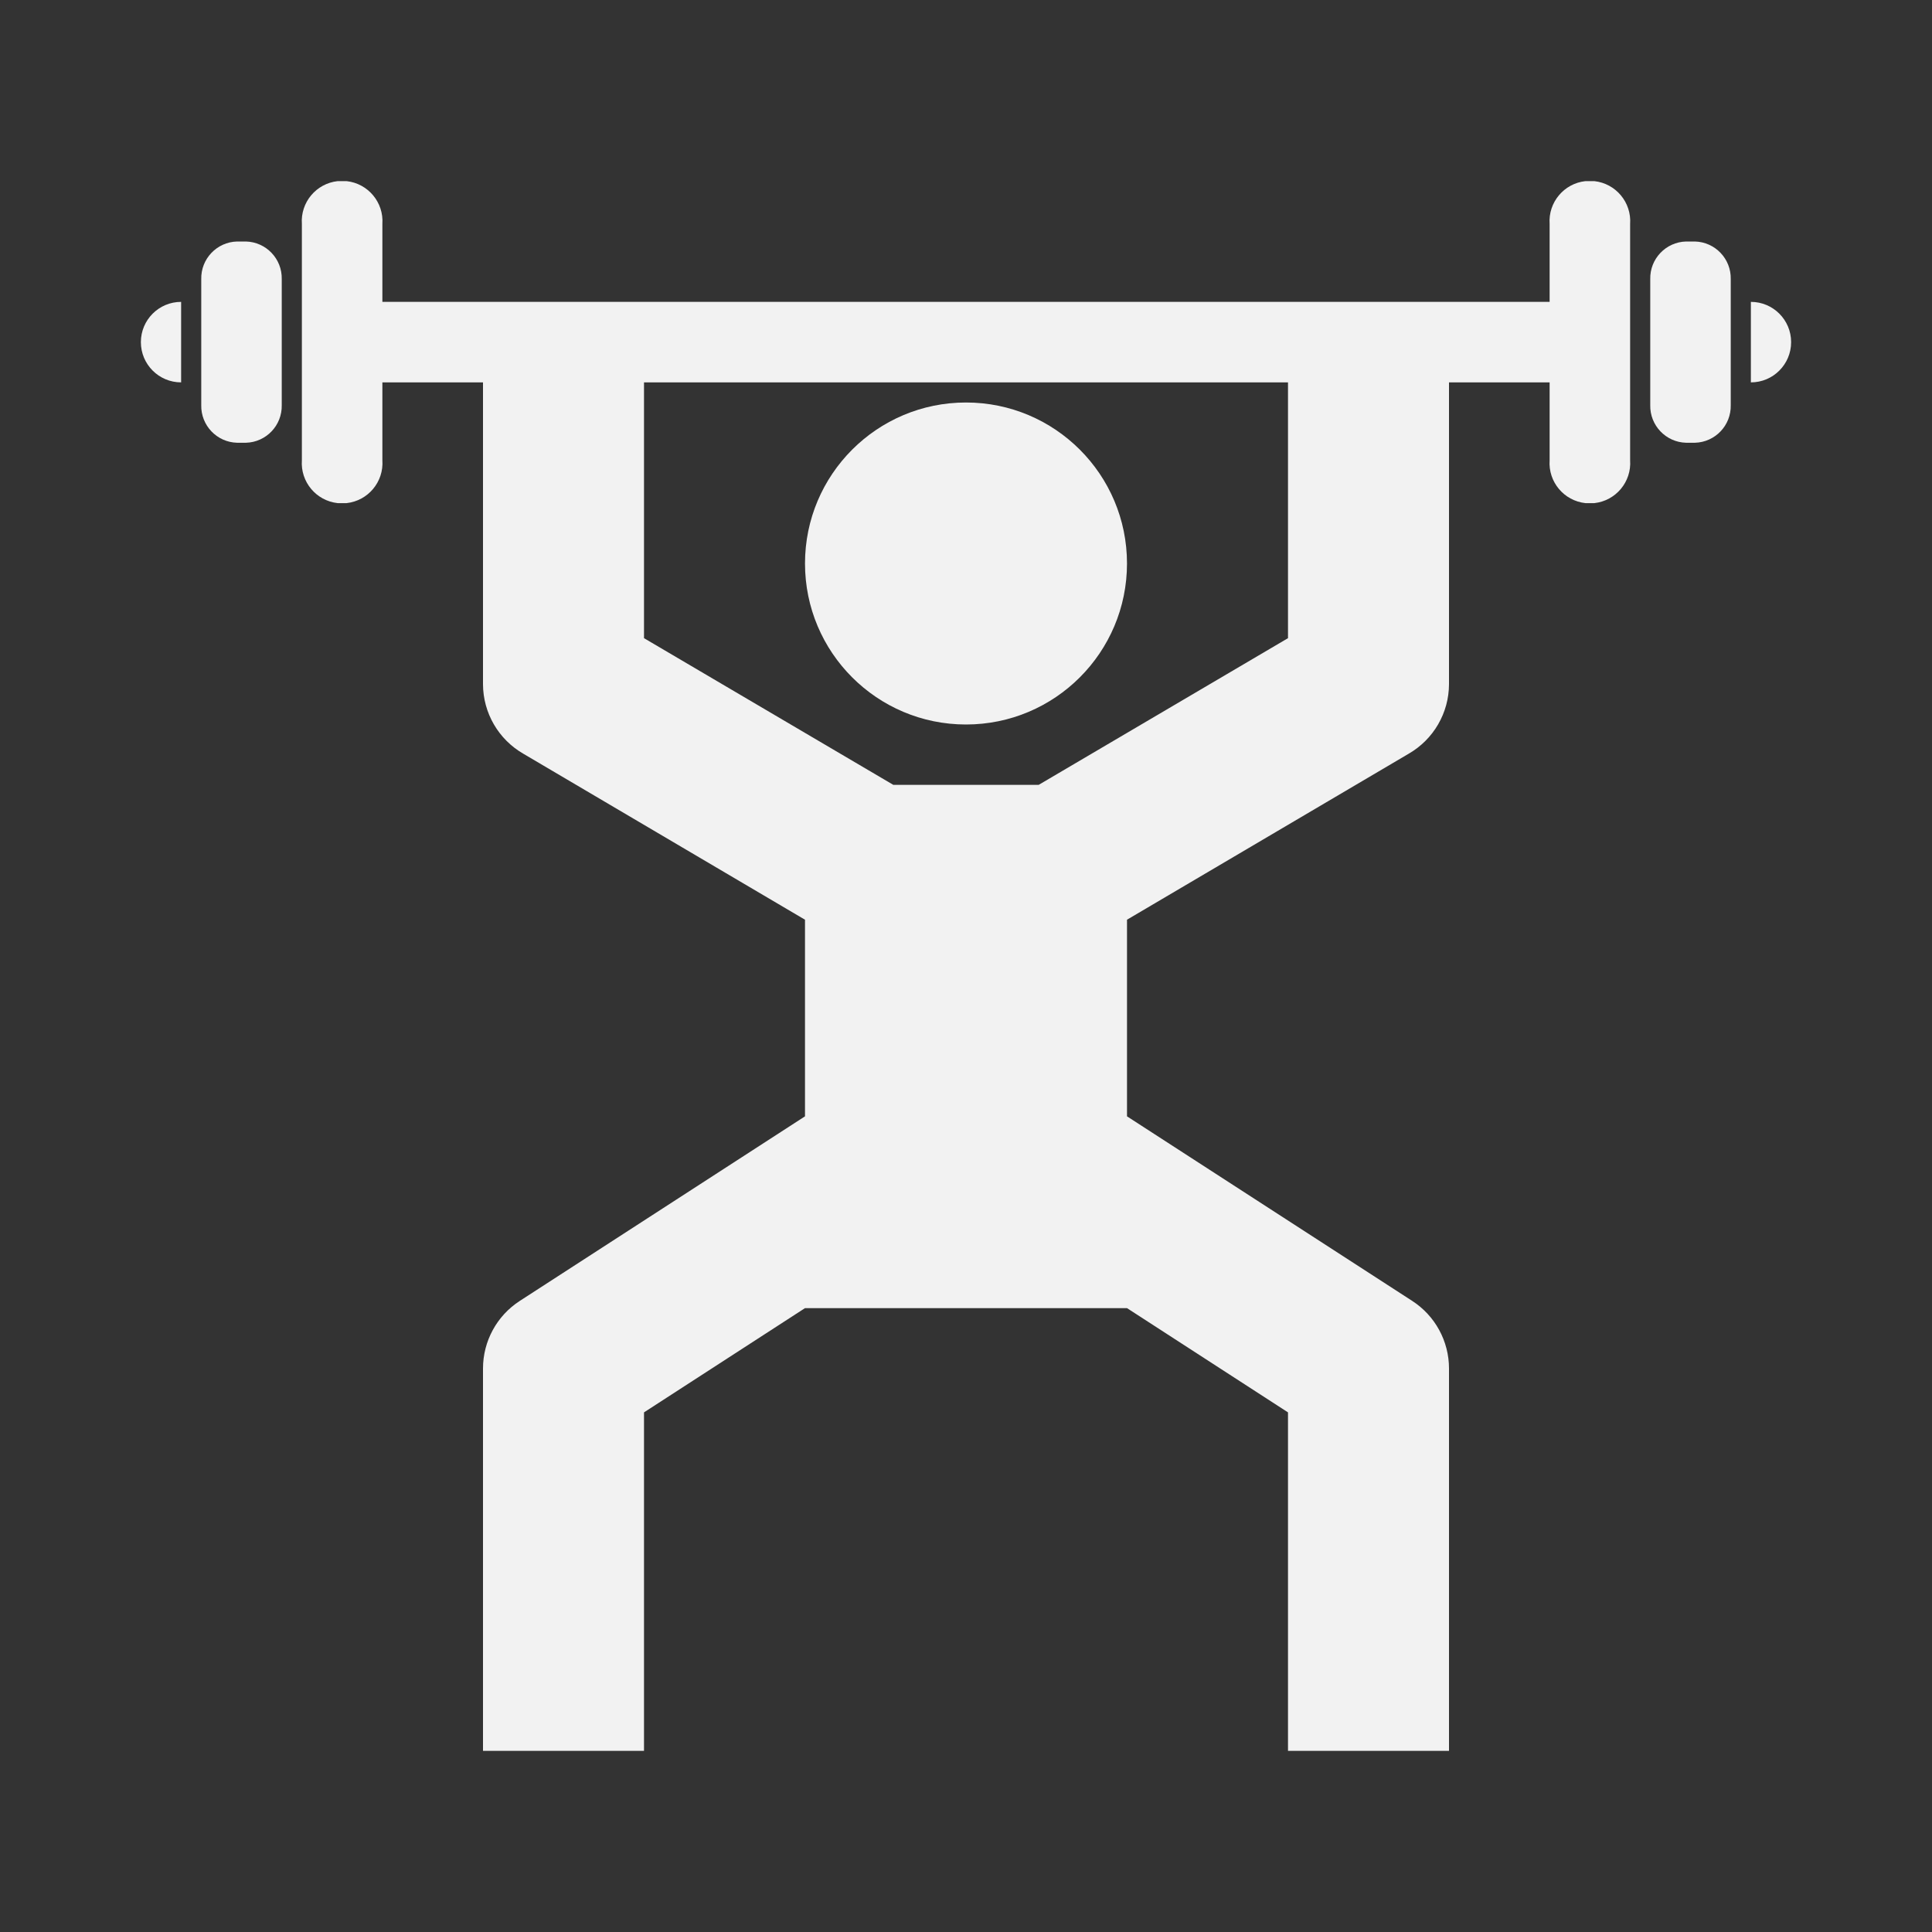 <svg viewBox="0 0 96 96" xmlns="http://www.w3.org/2000/svg" xmlns:xlink="http://www.w3.org/1999/xlink" id="Icons_BodyBuilder" overflow="hidden"><rect x="0" y="0" width="96" height="96" fill="#333333" stroke="none"/><g id="_327_Body_Builder_B"><path d="M84.22 12 83.78 12C82.773 12.027 81.978 12.863 82 13.87L82 20.13C81.978 21.137 82.773 21.973 83.78 22L84.22 22C85.227 21.973 86.022 21.137 86 20.13L86 13.87C86.022 12.863 85.227 12.027 84.22 12Z" fill="#F2F2F2"/><path d="M12.22 12 11.78 12C10.773 12.027 9.978 12.863 10 13.87L10 20.13C9.978 21.137 10.773 21.973 11.78 22L12.22 22C13.227 21.973 14.022 21.137 14 20.13L14 13.87C14.022 12.863 13.227 12.027 12.22 12Z" fill="#F2F2F2"/><path d="M87 15 87 19C88.105 19 89 18.105 89 17 89 15.895 88.105 15 87 15Z" fill="#F2F2F2"/><path d="M9 19 9 15C7.895 15 7 15.895 7 17 7 18.105 7.895 19 9 19Z" fill="#F2F2F2"/><path d="M79.22 9 78.78 9C77.71 9.116 76.924 10.057 77 11.13L77 15 19 15 19 11.13C19.076 10.057 18.29 9.116 17.22 9L16.78 9C15.71 9.116 14.924 10.057 15 11.13L15 22.87C14.924 23.943 15.71 24.884 16.78 25L17.22 25C18.29 24.884 19.076 23.943 19 22.87L19 19 24 19 24 34C24.005 35.424 24.767 36.738 26 37.45L40 45.7 40 55.47 25.83 64.64C24.689 65.377 24 66.642 24 68L24 87 32 87 32 70.18 40 65 56 65 64 70.18 64 87 72 87 72 68C72 66.642 71.311 65.377 70.17 64.64L56 55.47 56 45.7 70 37.45C71.233 36.738 71.995 35.424 72 34L72 19 77 19 77 22.87C76.924 23.943 77.71 24.884 78.78 25L79.22 25C80.29 24.884 81.076 23.943 81 22.87L81 11.13C81.076 10.057 80.29 9.116 79.22 9ZM64 31.71 51.61 39 44.39 39 32 31.71 32 19 64 19Z" fill="#F2F2F2"/><circle cx="48" cy="28" r="8" id="_16x16_circle_head" fill="#F2F2F2"/></g></svg>